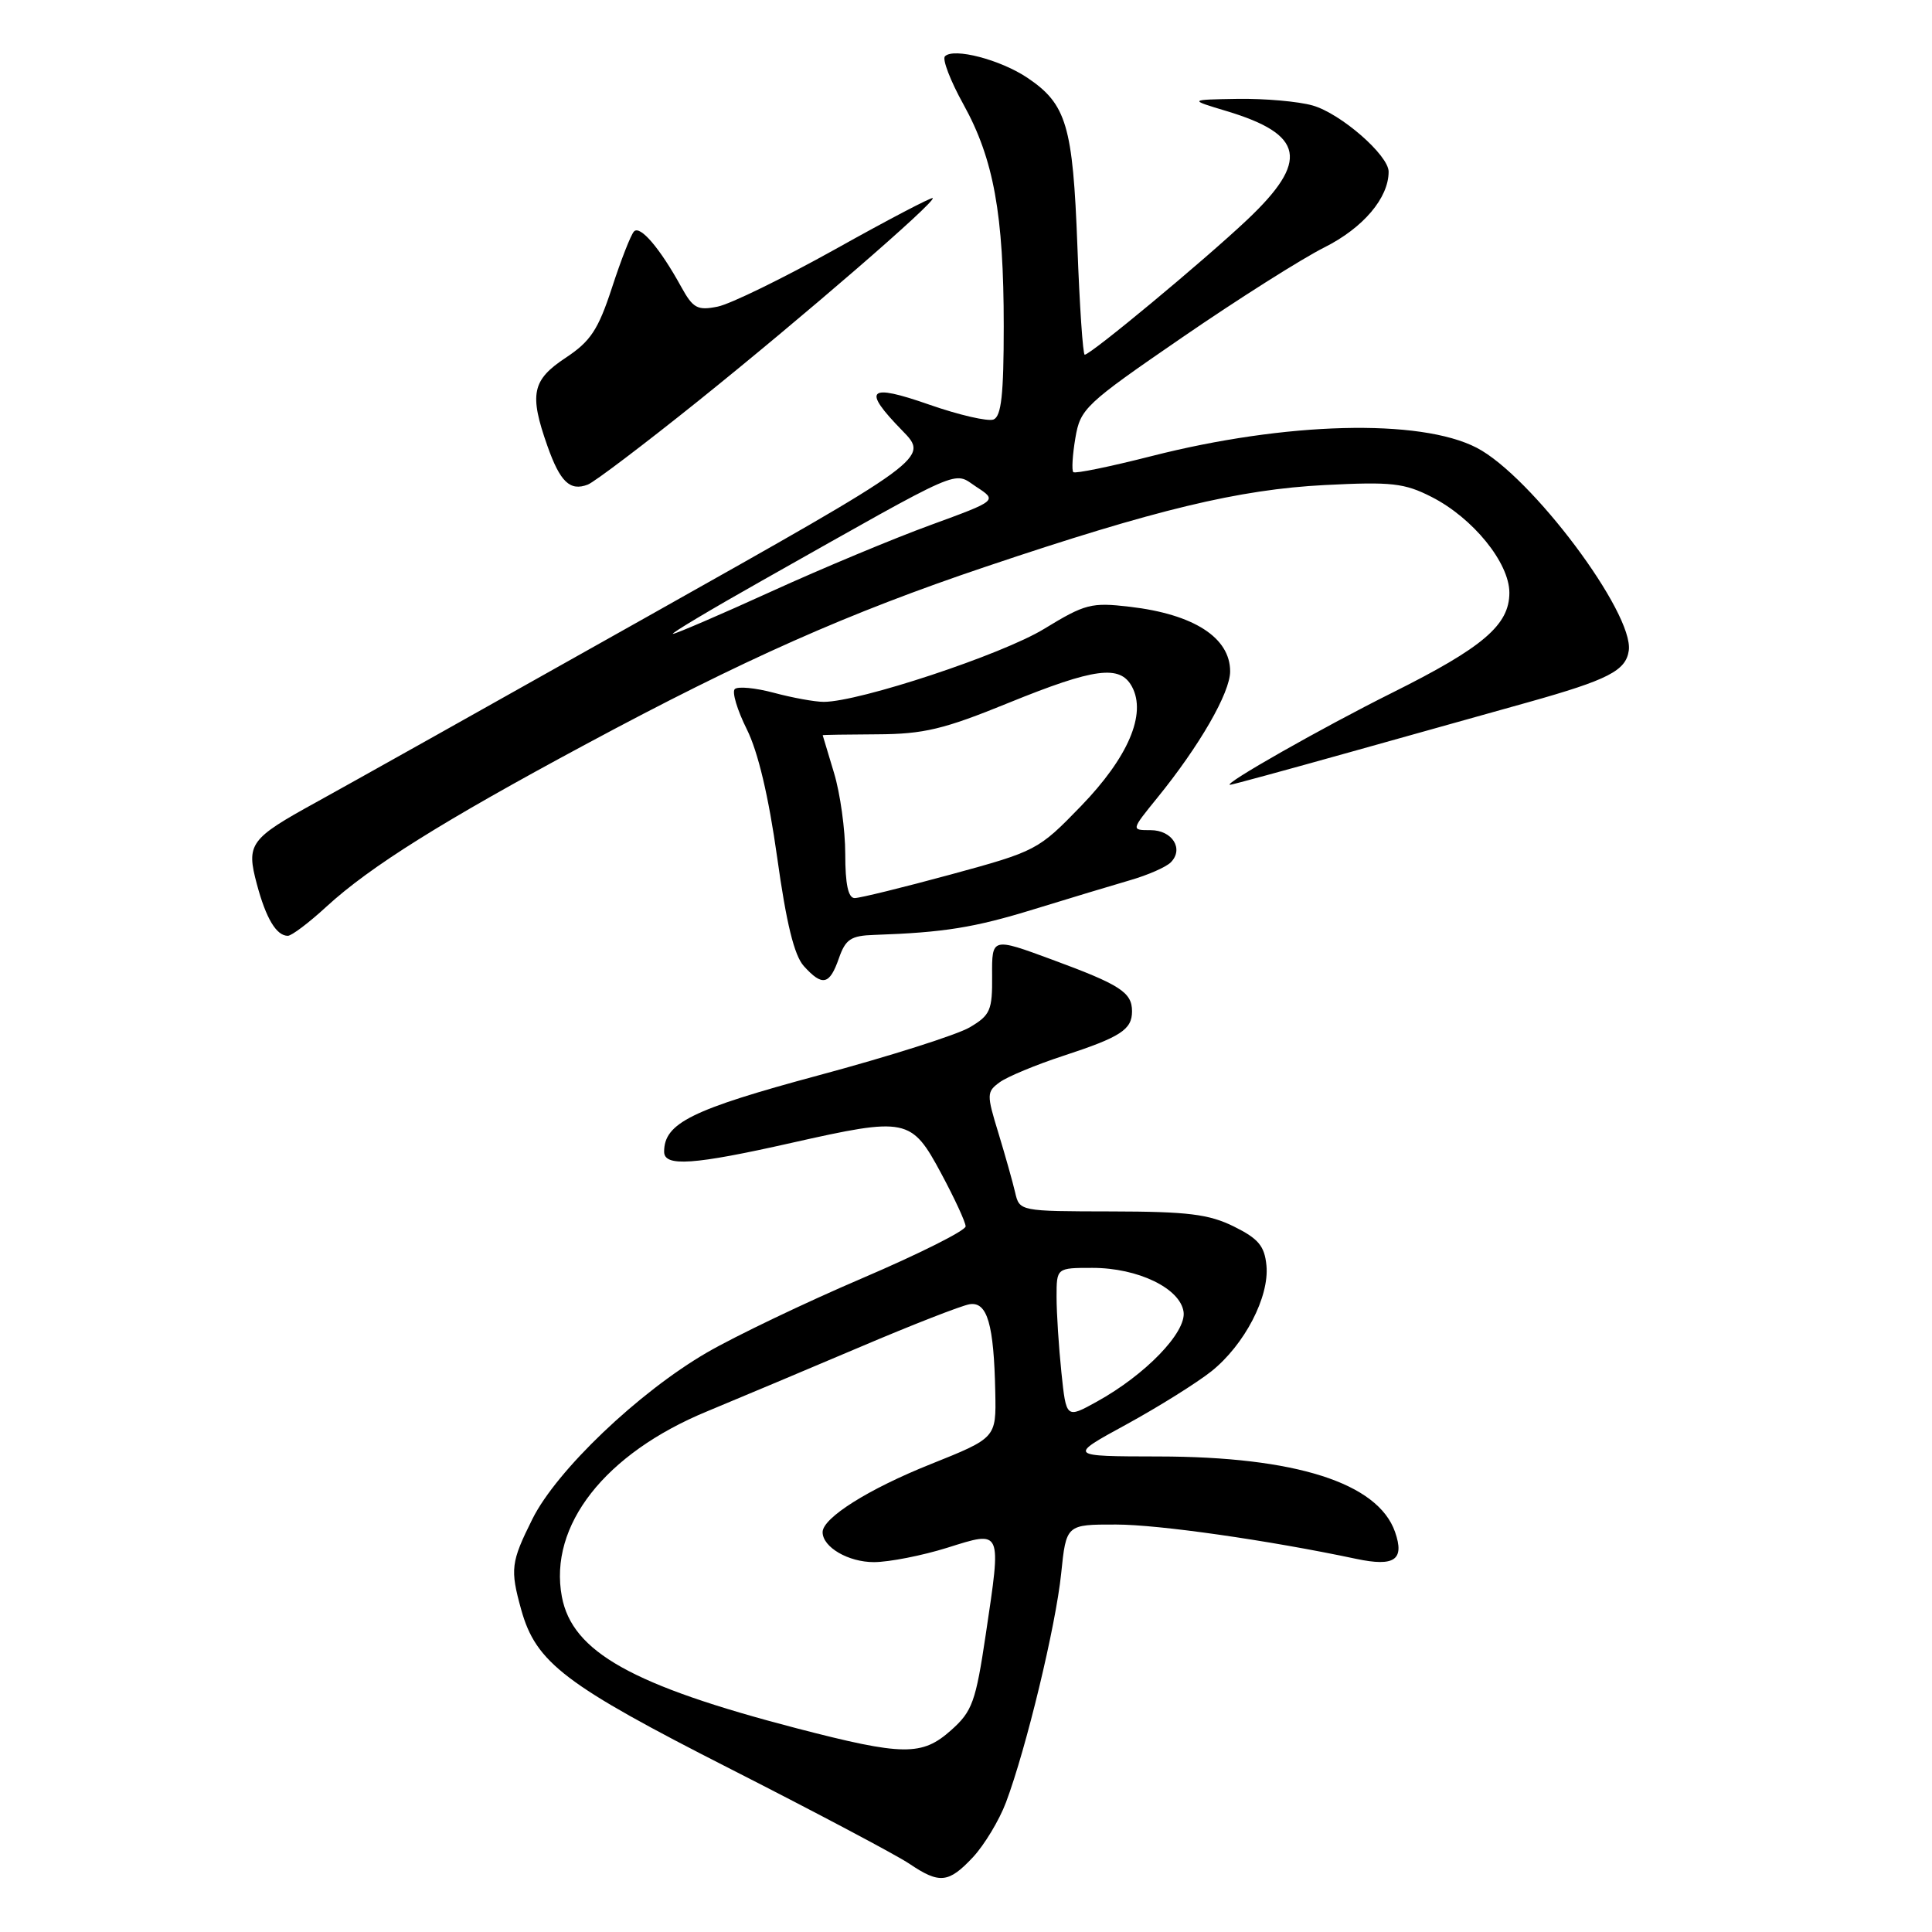 <?xml version="1.0" encoding="UTF-8" standalone="no"?>
<!DOCTYPE svg PUBLIC "-//W3C//DTD SVG 1.1//EN" "http://www.w3.org/Graphics/SVG/1.1/DTD/svg11.dtd" >
<svg xmlns="http://www.w3.org/2000/svg" xmlns:xlink="http://www.w3.org/1999/xlink" version="1.1" viewBox="0 0 256 256">
 <g >
 <path fill="currentColor"
d=" M 128.94 246.07 C 130.44 244.45 132.41 241.19 133.30 238.82 C 135.98 231.69 139.90 215.43 140.61 208.50 C 141.28 202.00 141.28 202.00 147.89 202.01 C 153.52 202.01 168.07 204.09 179.72 206.56 C 184.79 207.63 186.14 206.69 184.85 202.99 C 182.58 196.49 171.67 193.01 153.52 192.99 C 141.50 192.97 141.50 192.97 149.26 188.74 C 153.52 186.41 158.58 183.24 160.51 181.71 C 164.91 178.19 168.21 171.84 167.81 167.68 C 167.56 165.10 166.75 164.13 163.50 162.52 C 160.18 160.88 157.41 160.54 147.30 160.52 C 135.11 160.50 135.09 160.50 134.51 158.00 C 134.19 156.62 133.19 153.08 132.29 150.12 C 130.72 145.00 130.73 144.67 132.47 143.40 C 133.47 142.67 137.26 141.09 140.90 139.90 C 148.50 137.41 150.00 136.43 150.00 134.00 C 150.00 131.49 148.43 130.48 139.42 127.16 C 131.43 124.21 131.43 124.21 131.46 129.28 C 131.50 133.88 131.22 134.52 128.49 136.13 C 126.83 137.11 117.83 139.97 108.49 142.48 C 91.64 147.02 88.00 148.82 88.00 152.61 C 88.00 154.63 91.91 154.36 104.86 151.44 C 120.15 148.00 120.76 148.12 124.72 155.50 C 126.49 158.80 127.95 161.95 127.95 162.50 C 127.96 163.05 121.78 166.15 114.23 169.38 C 106.68 172.61 97.43 177.04 93.67 179.22 C 84.61 184.48 73.77 194.82 70.55 201.27 C 67.69 207.01 67.58 207.93 69.06 213.28 C 71.02 220.33 74.82 223.22 96.80 234.40 C 108.18 240.19 118.85 245.84 120.50 246.96 C 124.50 249.66 125.70 249.53 128.94 246.07 Z  M 111.15 127.00 C 112.04 124.44 112.74 123.98 115.85 123.88 C 125.08 123.56 129.08 122.92 137.00 120.48 C 141.68 119.04 147.41 117.31 149.75 116.63 C 152.08 115.96 154.50 114.90 155.13 114.27 C 156.90 112.50 155.34 110.00 152.46 110.00 C 149.87 110.00 149.87 110.00 153.32 105.75 C 158.94 98.84 163.00 91.79 163.00 88.96 C 163.00 84.49 158.19 81.39 149.71 80.40 C 144.61 79.80 143.79 80.01 138.35 83.33 C 132.80 86.73 113.86 93.00 109.15 93.00 C 107.98 93.00 105.01 92.46 102.55 91.80 C 100.08 91.14 97.75 90.92 97.36 91.31 C 96.97 91.70 97.69 94.09 98.95 96.62 C 100.45 99.62 101.85 105.55 102.98 113.62 C 104.19 122.31 105.24 126.61 106.51 128.01 C 108.97 130.73 109.92 130.52 111.15 127.00 Z  M 43.27 120.12 C 49.08 114.80 58.63 108.82 77.64 98.61 C 98.60 87.35 112.37 81.23 130.65 75.08 C 153.08 67.52 164.19 64.85 175.55 64.27 C 184.40 63.82 186.09 64.01 189.70 65.85 C 195.18 68.64 200.00 74.58 200.00 78.54 C 200.00 82.82 196.51 85.79 184.46 91.80 C 175.19 96.42 161.83 104.01 163.00 103.99 C 163.28 103.98 170.47 102.02 179.00 99.63 C 187.53 97.24 198.10 94.28 202.50 93.05 C 213.08 90.08 215.44 88.87 215.82 86.21 C 216.53 81.26 202.90 63.07 195.67 59.33 C 188.15 55.44 170.37 55.90 152.57 60.44 C 147.11 61.83 142.45 62.79 142.22 62.56 C 141.99 62.32 142.11 60.30 142.49 58.05 C 143.15 54.14 143.77 53.56 156.62 44.73 C 164.01 39.65 172.50 34.28 175.49 32.78 C 180.63 30.20 184.00 26.23 184.00 22.75 C 184.00 20.57 177.67 15.05 173.94 13.98 C 172.06 13.44 167.59 13.05 164.01 13.10 C 157.50 13.21 157.50 13.21 162.50 14.71 C 172.85 17.82 173.52 21.32 165.25 29.13 C 159.44 34.61 144.52 47.00 143.73 47.00 C 143.49 47.00 143.05 40.53 142.76 32.61 C 142.16 16.63 141.32 13.80 136.14 10.31 C 132.57 7.91 126.37 6.29 125.21 7.46 C 124.83 7.84 125.93 10.71 127.66 13.83 C 131.67 21.07 133.00 28.39 133.00 43.22 C 133.00 52.29 132.68 55.18 131.64 55.59 C 130.89 55.87 127.06 54.99 123.14 53.62 C 114.99 50.77 114.18 51.55 119.56 57.06 C 123.12 60.71 123.12 60.71 85.81 81.69 C 65.29 93.23 45.53 104.31 41.90 106.30 C 33.08 111.15 32.60 111.81 34.04 117.17 C 35.25 121.71 36.63 124.00 38.14 124.00 C 38.64 124.00 40.95 122.26 43.27 120.12 Z  M 92.48 53.16 C 106.42 41.97 124.05 26.72 123.59 26.25 C 123.43 26.10 117.64 29.13 110.72 33.00 C 103.79 36.86 96.76 40.30 95.09 40.63 C 92.42 41.17 91.83 40.85 90.27 38.02 C 87.44 32.87 84.80 29.79 84.00 30.68 C 83.58 31.13 82.27 34.49 81.08 38.15 C 79.26 43.70 78.25 45.23 74.95 47.41 C 70.49 50.36 70.11 52.22 72.53 59.08 C 74.22 63.87 75.53 65.12 77.89 64.21 C 78.75 63.88 85.31 58.91 92.48 53.16 Z  M 105.53 229.00 C 83.76 223.33 75.82 218.88 74.45 211.57 C 72.68 202.14 80.15 192.60 93.70 187.01 C 97.99 185.23 107.12 181.39 114.00 178.47 C 120.88 175.54 127.39 173.00 128.47 172.82 C 130.82 172.44 131.70 175.45 131.88 184.52 C 132.00 190.53 132.00 190.53 123.29 194.02 C 115.08 197.30 109.00 201.13 109.00 203.02 C 109.00 205.01 112.42 207.00 115.82 206.99 C 117.84 206.98 122.20 206.12 125.50 205.09 C 132.83 202.79 132.71 202.52 130.62 216.56 C 129.29 225.50 128.83 226.76 126.05 229.24 C 122.17 232.71 119.70 232.68 105.53 229.00 Z  M 140.64 181.84 C 140.29 178.47 140.00 173.97 140.00 171.85 C 140.00 168.00 140.00 168.00 144.75 168.00 C 150.79 168.00 156.39 170.71 156.83 173.83 C 157.21 176.54 151.78 182.17 145.33 185.73 C 141.28 187.97 141.28 187.97 140.64 181.84 Z  M 112.00 113.16 C 112.00 109.95 111.33 105.11 110.51 102.41 C 109.69 99.71 109.02 97.46 109.01 97.42 C 109.00 97.37 112.26 97.32 116.25 97.30 C 122.40 97.27 125.05 96.64 133.65 93.13 C 145.06 88.49 148.42 88.05 150.00 91.00 C 151.94 94.63 149.48 100.36 143.22 106.83 C 137.59 112.64 137.31 112.79 126.00 115.87 C 119.67 117.59 113.94 119.00 113.25 119.00 C 112.39 119.00 112.00 117.16 112.00 113.16 Z  M 101.00 76.92 C 128.22 61.56 126.22 62.44 129.37 64.51 C 132.16 66.33 132.16 66.33 123.33 69.56 C 118.47 71.33 108.95 75.30 102.17 78.39 C 95.39 81.48 89.54 83.99 89.17 83.99 C 88.80 83.98 94.12 80.80 101.00 76.92 Z "/>
</g>
</svg>
